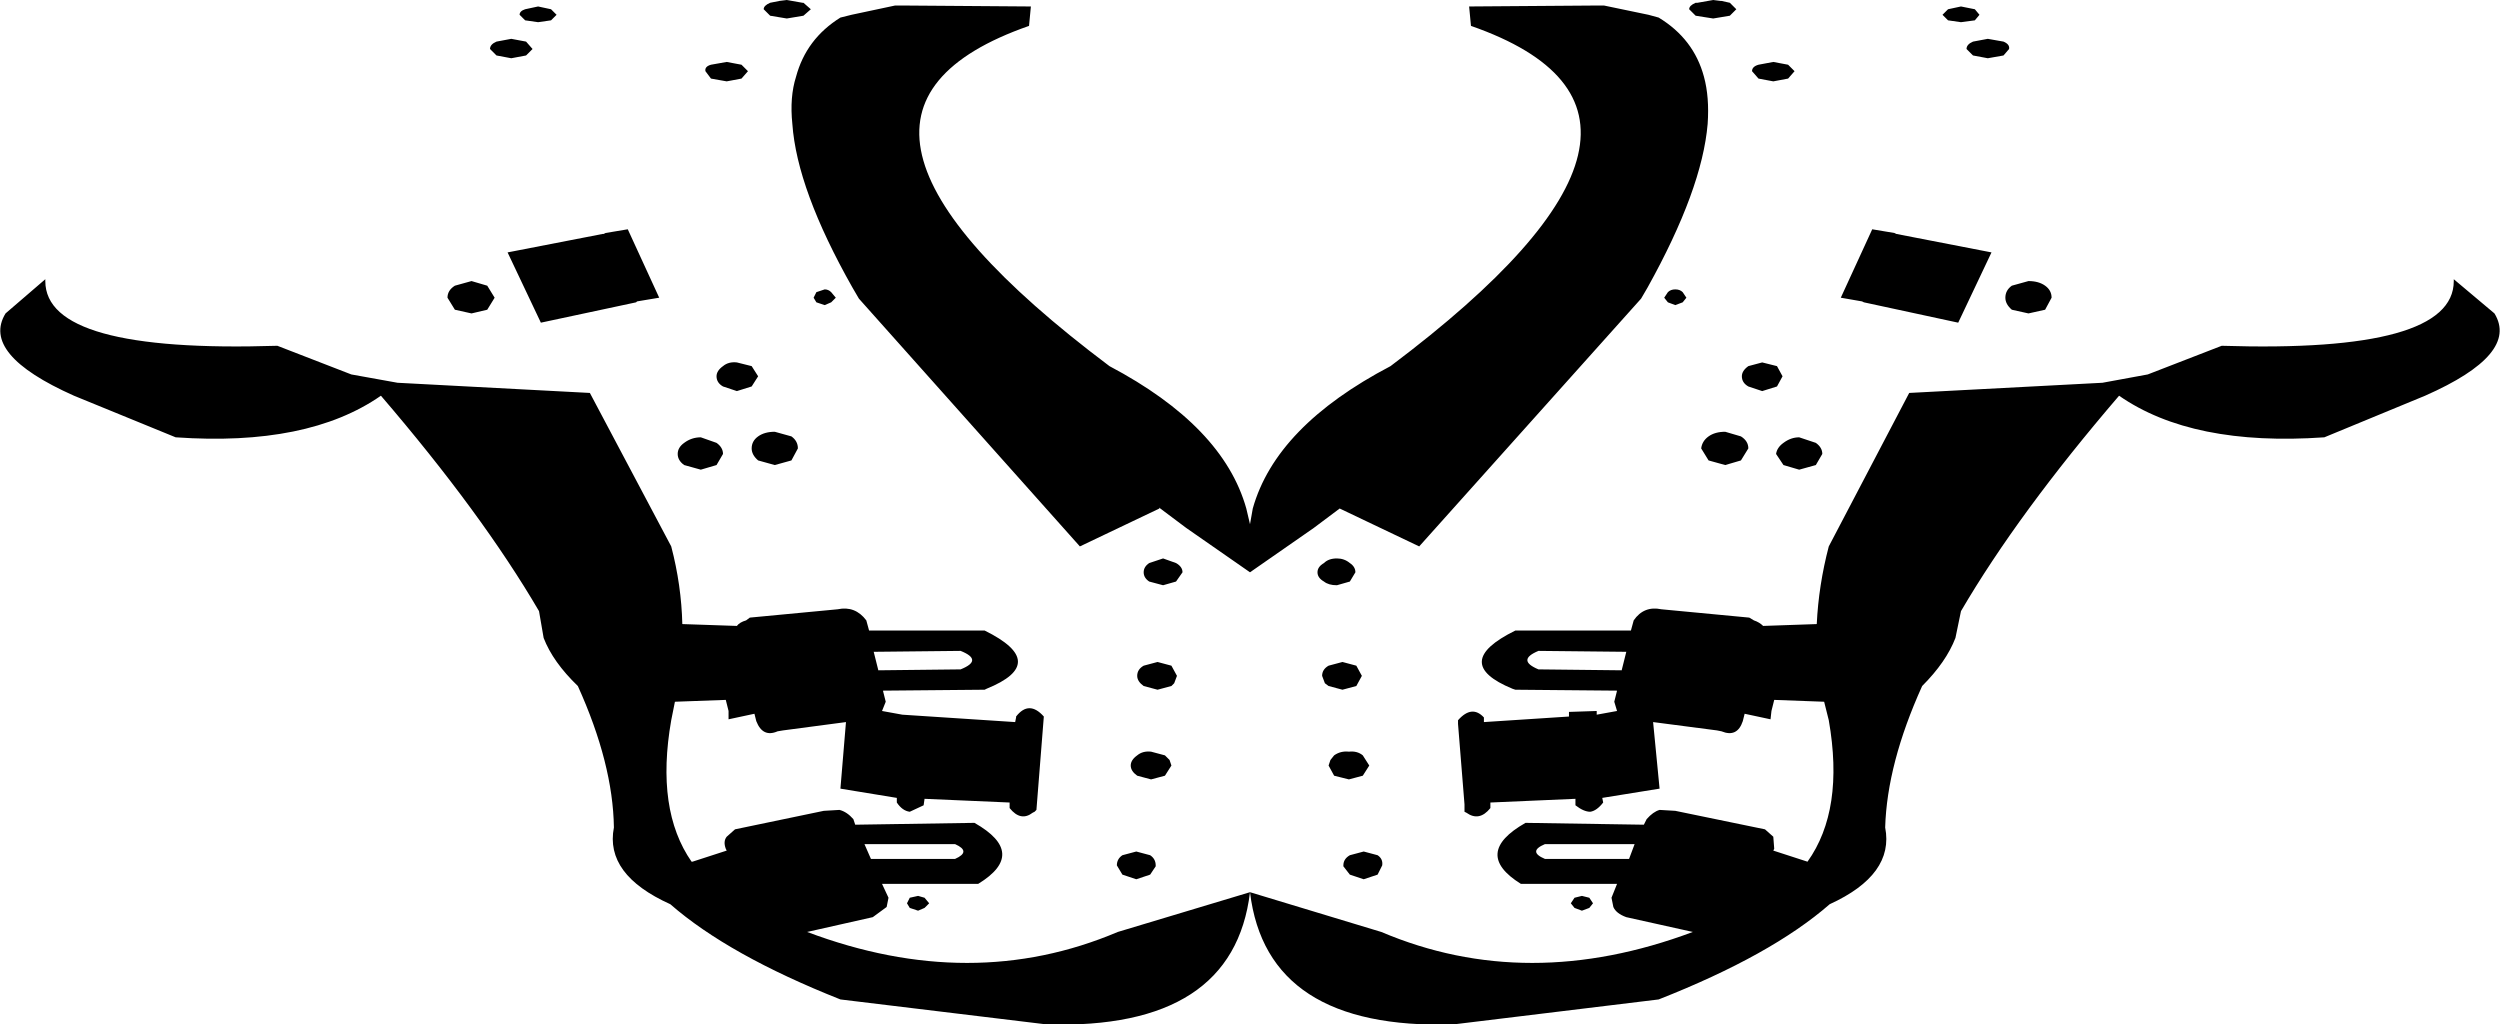 <?xml version="1.0" encoding="UTF-8" standalone="no"?>
<svg xmlns:xlink="http://www.w3.org/1999/xlink" height="55.4px" width="135.2px" xmlns="http://www.w3.org/2000/svg">
  <g transform="matrix(1.0, 0.0, 0.0, 1.0, -332.25, -227.85)">
    <path d="M375.7 228.0 L376.1 228.35 375.7 228.7 374.8 228.85 373.9 228.7 373.55 228.35 Q373.55 228.15 373.9 228.0 L374.4 227.9 374.8 227.85 375.65 228.0 375.7 228.0 M405.25 274.1 L406.0 273.9 406.75 274.1 Q407.05 274.3 407.0 274.65 L406.75 275.15 406.0 275.4 405.25 275.15 404.9 274.7 404.9 274.65 Q404.9 274.3 405.25 274.1 M417.4 276.95 L417.2 276.7 417.4 276.4 417.8 276.3 418.2 276.4 418.4 276.7 418.2 276.95 417.8 277.1 417.4 276.95 M420.35 274.3 L420.65 273.5 415.8 273.5 Q414.85 273.9 415.8 274.3 L420.35 274.3 M415.45 264.05 L419.95 264.1 420.2 263.1 415.45 263.05 Q414.25 263.55 415.45 264.05 M405.95 269.8 L405.2 270.0 404.4 269.8 404.1 269.25 404.2 268.95 404.4 268.7 Q404.75 268.45 405.2 268.5 405.65 268.45 405.95 268.7 L406.3 269.25 405.95 269.8 M405.9 264.4 L405.6 264.95 404.85 265.15 404.1 264.95 403.9 264.8 403.75 264.4 Q403.75 264.05 404.1 263.85 L404.85 263.65 405.6 263.85 405.9 264.4 M405.55 258.8 L405.25 259.3 404.55 259.5 Q404.1 259.5 403.85 259.3 403.5 259.1 403.5 258.8 403.5 258.5 403.85 258.3 404.1 258.05 404.55 258.05 404.95 258.05 405.25 258.3 405.55 258.5 405.55 258.8 M426.4 251.45 Q426.8 251.7 426.8 252.1 L426.4 252.75 425.55 253.0 424.65 252.75 424.25 252.1 Q424.3 251.7 424.65 251.45 425.0 251.2 425.55 251.2 L426.4 251.45 M428.35 247.65 L428.65 248.2 428.35 248.75 427.55 249.0 426.8 248.75 Q426.45 248.55 426.45 248.2 426.45 247.9 426.8 247.65 L427.55 247.45 428.35 247.65 M430.8 252.4 L430.45 253.0 429.55 253.25 428.7 253.0 428.3 252.4 Q428.35 252.05 428.7 251.8 429.1 251.5 429.55 251.5 L430.45 251.8 Q430.8 252.05 430.8 252.4 M441.05 243.3 L441.95 243.05 Q442.5 243.05 442.85 243.3 443.2 243.55 443.2 243.95 L442.85 244.6 441.95 244.8 441.05 244.6 Q440.7 244.3 440.7 243.95 440.7 243.55 441.05 243.3 M434.7 240.45 L434.8 240.5 439.95 241.5 438.15 245.3 433.05 244.2 432.95 244.15 431.8 243.95 433.5 240.25 434.7 240.45 M428.95 231.35 L429.3 231.7 428.95 232.1 428.15 232.25 427.35 232.1 427.0 231.7 Q427.0 231.45 427.35 231.35 L428.15 231.2 428.95 231.35 M438.6 230.5 Q438.6 230.25 438.95 230.1 L439.75 229.95 440.6 230.1 Q440.95 230.25 440.9 230.5 L440.6 230.85 439.75 231.0 438.95 230.85 438.6 230.5 M437.3 228.65 L437.6 228.35 438.3 228.2 439.05 228.35 439.3 228.65 439.05 228.95 438.3 229.05 437.6 228.95 437.3 228.65 M422.85 243.5 Q423.1 243.5 423.25 243.65 L423.45 243.95 423.25 244.2 422.85 244.35 422.45 244.2 422.25 243.95 422.45 243.65 Q422.6 243.5 422.85 243.5 M423.95 228.7 L423.6 228.35 Q423.6 228.15 423.95 228.0 L424.05 228.0 424.9 227.85 425.3 227.9 425.35 227.9 425.8 228.0 426.15 228.35 425.8 228.7 424.9 228.85 423.95 228.7 M421.4 228.65 L421.95 228.8 Q423.85 229.95 424.4 232.0 424.7 233.1 424.6 234.55 424.3 238.1 421.35 243.4 L421.0 244.0 409.0 257.4 404.7 255.35 403.3 256.4 399.85 258.8 396.4 256.4 395.0 255.35 394.95 255.3 394.95 255.35 390.65 257.4 378.7 244.0 378.35 243.4 Q375.35 238.1 375.1 234.55 374.95 233.1 375.3 232.0 375.85 229.95 377.7 228.8 L378.3 228.65 380.65 228.15 381.3 228.15 388.0 228.2 387.9 229.25 Q374.15 234.05 392.25 247.65 398.4 250.9 399.65 255.35 L399.85 256.2 400.0 255.35 Q401.25 250.9 407.45 247.65 425.55 234.05 411.8 229.25 L411.7 228.2 418.4 228.15 419.0 228.15 421.4 228.65 M452.4 246.55 Q464.95 246.95 464.95 243.05 L464.95 242.95 467.15 244.8 Q468.5 247.0 463.4 249.25 L457.95 251.5 Q450.8 252.0 446.85 249.25 441.4 255.6 438.3 260.9 L438.0 262.35 Q437.5 263.65 436.2 264.95 434.3 269.15 434.2 272.6 434.7 275.15 431.2 276.75 428.05 279.5 421.95 281.9 L410.85 283.25 Q400.75 283.55 399.85 276.1 L406.95 278.25 Q414.85 281.6 423.8 278.25 L420.2 277.45 Q419.65 277.25 419.5 276.9 L419.4 276.4 419.7 275.65 414.5 275.65 Q411.85 274.0 414.75 272.35 L421.15 272.45 421.3 272.15 Q421.65 271.75 422.0 271.65 L422.85 271.7 427.7 272.7 428.15 273.1 428.2 273.75 428.15 273.85 430.0 274.45 Q432.0 271.65 431.15 266.8 L430.9 265.8 428.2 265.7 428.05 266.3 428.0 266.75 426.6 266.45 426.5 266.85 Q426.2 267.75 425.35 267.4 L425.1 267.35 421.65 266.9 422.0 270.5 418.9 271.0 418.95 271.25 Q418.6 271.7 418.25 271.75 417.9 271.75 417.45 271.4 L417.45 271.05 412.85 271.25 412.85 271.55 Q412.25 272.3 411.55 271.8 L411.45 271.75 411.45 271.35 411.1 267.0 411.1 266.8 Q411.85 265.95 412.5 266.65 L412.5 266.9 417.1 266.6 417.1 266.35 418.6 266.3 418.6 266.5 419.7 266.3 419.55 265.8 419.7 265.2 414.2 265.15 414.05 265.1 Q410.65 263.7 414.2 261.95 L420.45 261.95 420.6 261.4 Q421.15 260.6 422.1 260.8 L426.85 261.25 427.1 261.4 Q427.4 261.5 427.6 261.7 L430.5 261.6 Q430.6 259.5 431.15 257.4 L435.5 249.1 445.95 248.55 448.4 248.1 452.4 246.55 M370.7 231.35 L371.55 231.2 372.35 231.35 372.7 231.7 372.35 232.1 371.55 232.25 370.7 232.1 370.4 231.7 Q370.35 231.45 370.7 231.35 M365.0 240.45 L366.2 240.25 367.9 243.95 366.7 244.15 366.65 244.2 361.5 245.3 359.7 241.5 364.85 240.5 364.9 240.5 365.0 240.45 M377.45 243.95 L377.2 244.2 376.85 244.35 376.4 244.2 376.25 243.95 376.4 243.65 376.85 243.5 Q377.05 243.5 377.2 243.65 L377.45 243.95 M334.7 242.95 L334.7 243.05 Q334.7 246.95 347.25 246.55 L351.25 248.1 353.75 248.55 364.15 249.1 368.55 257.4 Q369.1 259.5 369.15 261.6 L372.1 261.7 Q372.25 261.5 372.6 261.4 L372.8 261.25 377.55 260.8 Q378.5 260.6 379.1 261.4 L379.25 261.95 385.5 261.95 Q389.05 263.7 385.6 265.1 L385.5 265.15 380.0 265.2 380.15 265.8 379.95 266.3 381.05 266.5 387.15 266.9 387.2 266.65 387.2 266.6 Q387.9 265.7 388.7 266.6 L388.3 271.65 388.2 271.75 388.1 271.8 Q387.45 272.3 386.85 271.55 L386.85 271.25 382.25 271.05 382.2 271.4 381.45 271.75 Q381.05 271.7 380.75 271.25 L380.75 271.0 377.7 270.5 378.0 266.9 374.6 267.35 374.3 267.4 Q373.5 267.75 373.15 266.85 L373.05 266.45 371.65 266.75 371.65 266.3 371.5 265.7 368.75 265.8 368.55 266.8 Q367.7 271.65 369.65 274.45 L369.7 274.45 371.55 273.85 371.5 273.75 Q371.35 273.35 371.55 273.1 L372.0 272.7 376.8 271.7 377.65 271.65 Q378.05 271.75 378.4 272.15 L378.5 272.45 384.95 272.35 Q387.85 274.0 385.15 275.65 L379.95 275.65 380.3 276.4 380.2 276.9 379.45 277.45 375.9 278.25 Q384.8 281.6 392.7 278.25 L399.85 276.1 Q398.95 283.55 388.85 283.25 L377.7 281.9 Q371.65 279.5 368.5 276.75 364.95 275.15 365.45 272.6 365.4 269.15 363.5 264.95 362.15 263.65 361.65 262.35 L361.4 260.9 Q358.3 255.6 352.85 249.25 348.9 252.0 341.75 251.5 L336.25 249.25 Q331.2 247.0 332.55 244.8 L334.7 242.95 M362.35 228.65 L362.05 228.95 361.35 229.05 360.65 228.95 360.35 228.65 Q360.35 228.45 360.65 228.35 L361.35 228.2 362.05 228.35 362.35 228.65 M359.1 230.1 L359.9 229.95 360.7 230.1 361.05 230.5 360.7 230.85 359.9 231.0 359.1 230.85 358.75 230.5 Q358.75 230.25 359.1 230.1 M358.6 243.3 L359.0 243.95 358.6 244.6 357.75 244.8 356.85 244.6 356.45 243.95 Q356.45 243.55 356.85 243.3 L357.75 243.05 358.6 243.3 M394.85 265.15 L394.1 264.95 Q393.75 264.7 393.75 264.4 393.75 264.05 394.1 263.85 L394.85 263.65 395.6 263.85 395.9 264.4 395.75 264.8 395.6 264.95 394.85 265.15 M395.15 258.05 L395.85 258.3 Q396.2 258.5 396.2 258.8 L395.85 259.3 395.15 259.5 394.4 259.3 Q394.1 259.1 394.1 258.8 394.1 258.5 394.4 258.3 L395.15 258.05 M394.5 268.5 L395.25 268.7 395.5 268.95 395.6 269.25 395.25 269.8 394.5 270.0 393.75 269.8 Q393.4 269.55 393.4 269.25 393.4 268.95 393.75 268.7 394.05 268.45 394.5 268.5 M375.05 252.75 L374.15 253.0 373.25 252.75 Q372.9 252.45 372.9 252.1 372.9 251.7 373.25 251.45 373.6 251.2 374.15 251.2 L375.05 251.45 Q375.4 251.7 375.4 252.1 L375.05 252.75 M372.1 249.0 L371.35 248.75 Q371.0 248.55 371.0 248.2 371.0 247.9 371.35 247.65 371.65 247.4 372.1 247.45 L372.9 247.65 373.25 248.2 372.9 248.75 372.1 249.0 M370.15 253.25 L369.25 253.0 Q368.9 252.75 368.9 252.4 368.9 252.05 369.25 251.8 369.65 251.5 370.15 251.5 L371.0 251.8 Q371.35 252.05 371.35 252.4 L371.0 253.0 370.15 253.25 M383.9 274.3 Q384.8 273.9 383.9 273.5 L379.0 273.5 379.35 274.3 383.9 274.3 M379.75 264.1 L384.2 264.05 Q385.45 263.55 384.2 263.05 L379.5 263.1 379.75 264.1 M381.45 276.95 L381.3 276.7 381.45 276.4 381.9 276.3 382.25 276.4 382.5 276.7 382.25 276.95 381.9 277.1 381.45 276.95 M393.7 273.9 L394.45 274.1 Q394.75 274.3 394.75 274.65 L394.75 274.7 394.45 275.15 393.7 275.4 392.95 275.15 392.65 274.65 Q392.65 274.3 392.95 274.1 L393.7 273.9" fill="#000000" fill-rule="evenodd" stroke="none"/>
  </g>
</svg>
